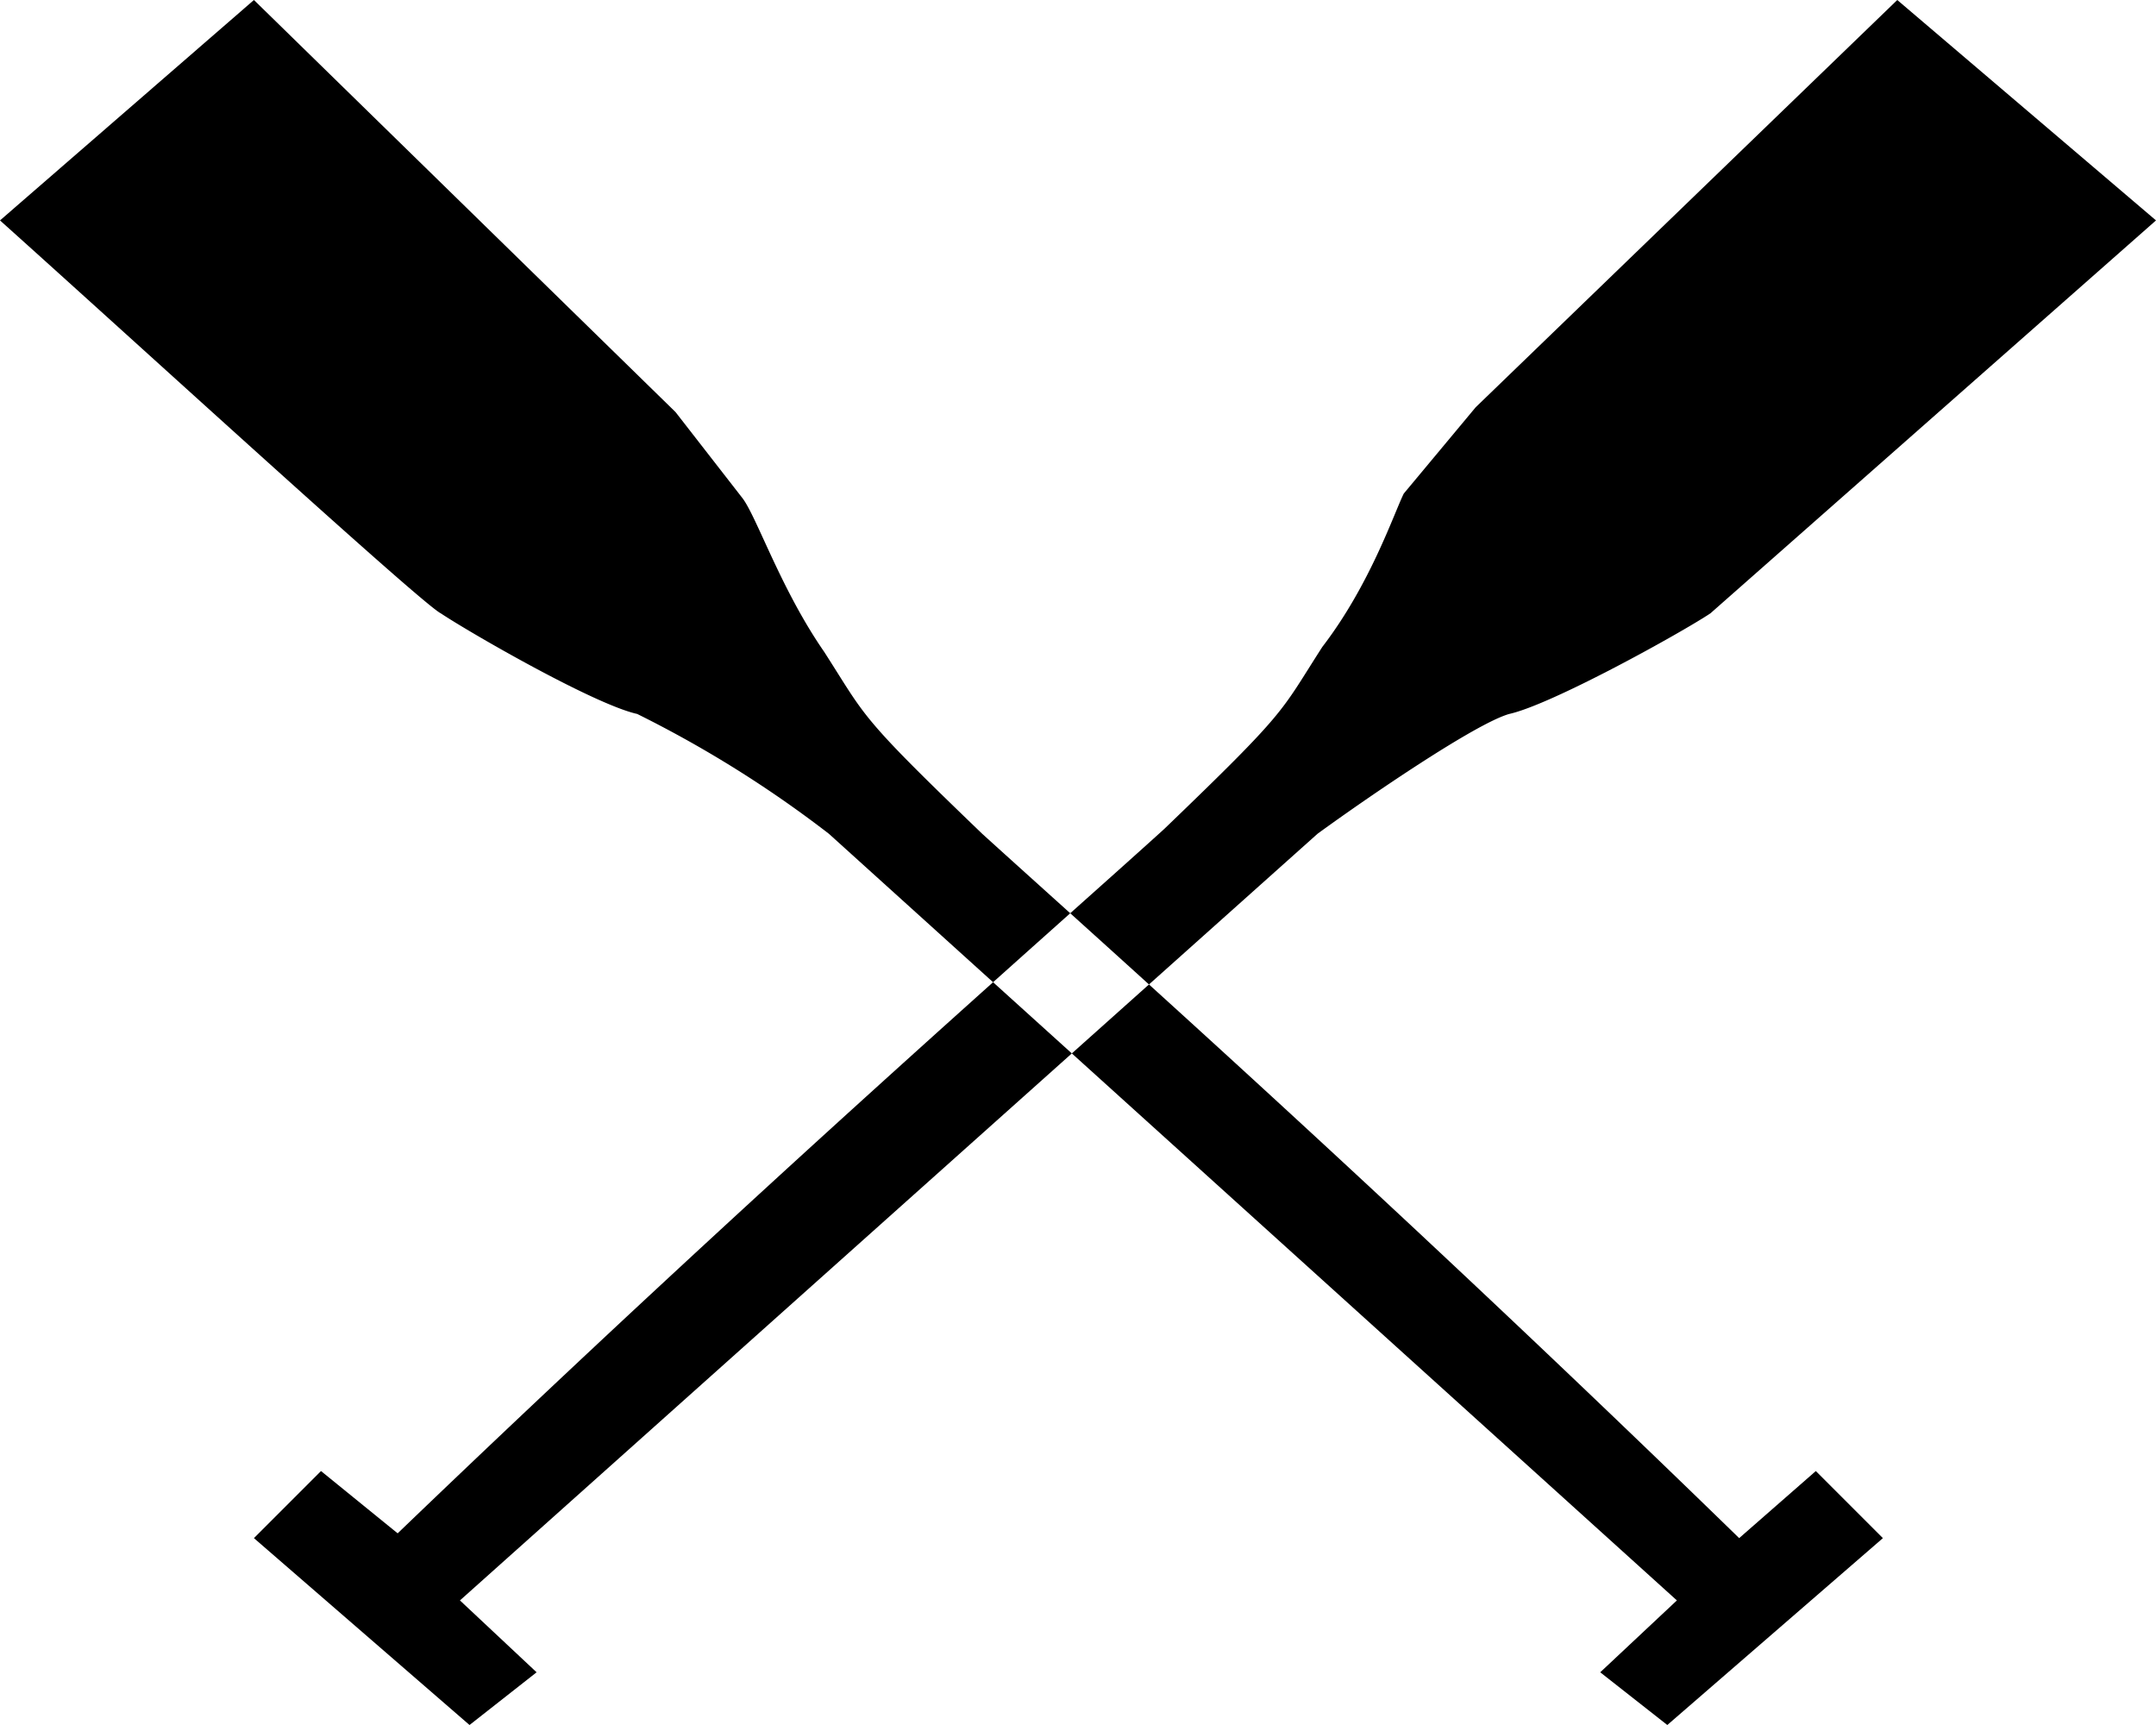 <svg width="45" height="36" viewBox="0 0 45 36" xmlns="http://www.w3.org/2000/svg"><path fill="currentColor" d="M39.6 0L45 4.6l-9.3 8.2c-.6.4-3.3 1.9-4.2 2.1-.7.2-2.9 1.7-4 2.5l-17.9 16 1.6 1.5L9.8 36l-4.5-3.9 1.4-1.4L8.3 32c7.6-7.3 13.8-12.7 16-14.7 2.6-2.5 2.4-2.4 3.3-3.8 1-1.3 1.5-2.8 1.7-3.2l1.5-1.8L39.6 0z M5.3 0L0 4.6c2.9 2.6 8.8 8 9.2 8.2.6.4 3.2 1.9 4.1 2.1a24 24 0 0 1 4 2.5l17.7 16-1.6 1.5 1.4 1.1 4.5-3.9-1.4-1.4-1.6 1.4c-7.5-7.3-13.6-12.7-15.8-14.7-2.6-2.5-2.4-2.4-3.3-3.8-.9-1.3-1.4-2.8-1.7-3.2l-1.4-1.8L5.3 0z"/></svg>